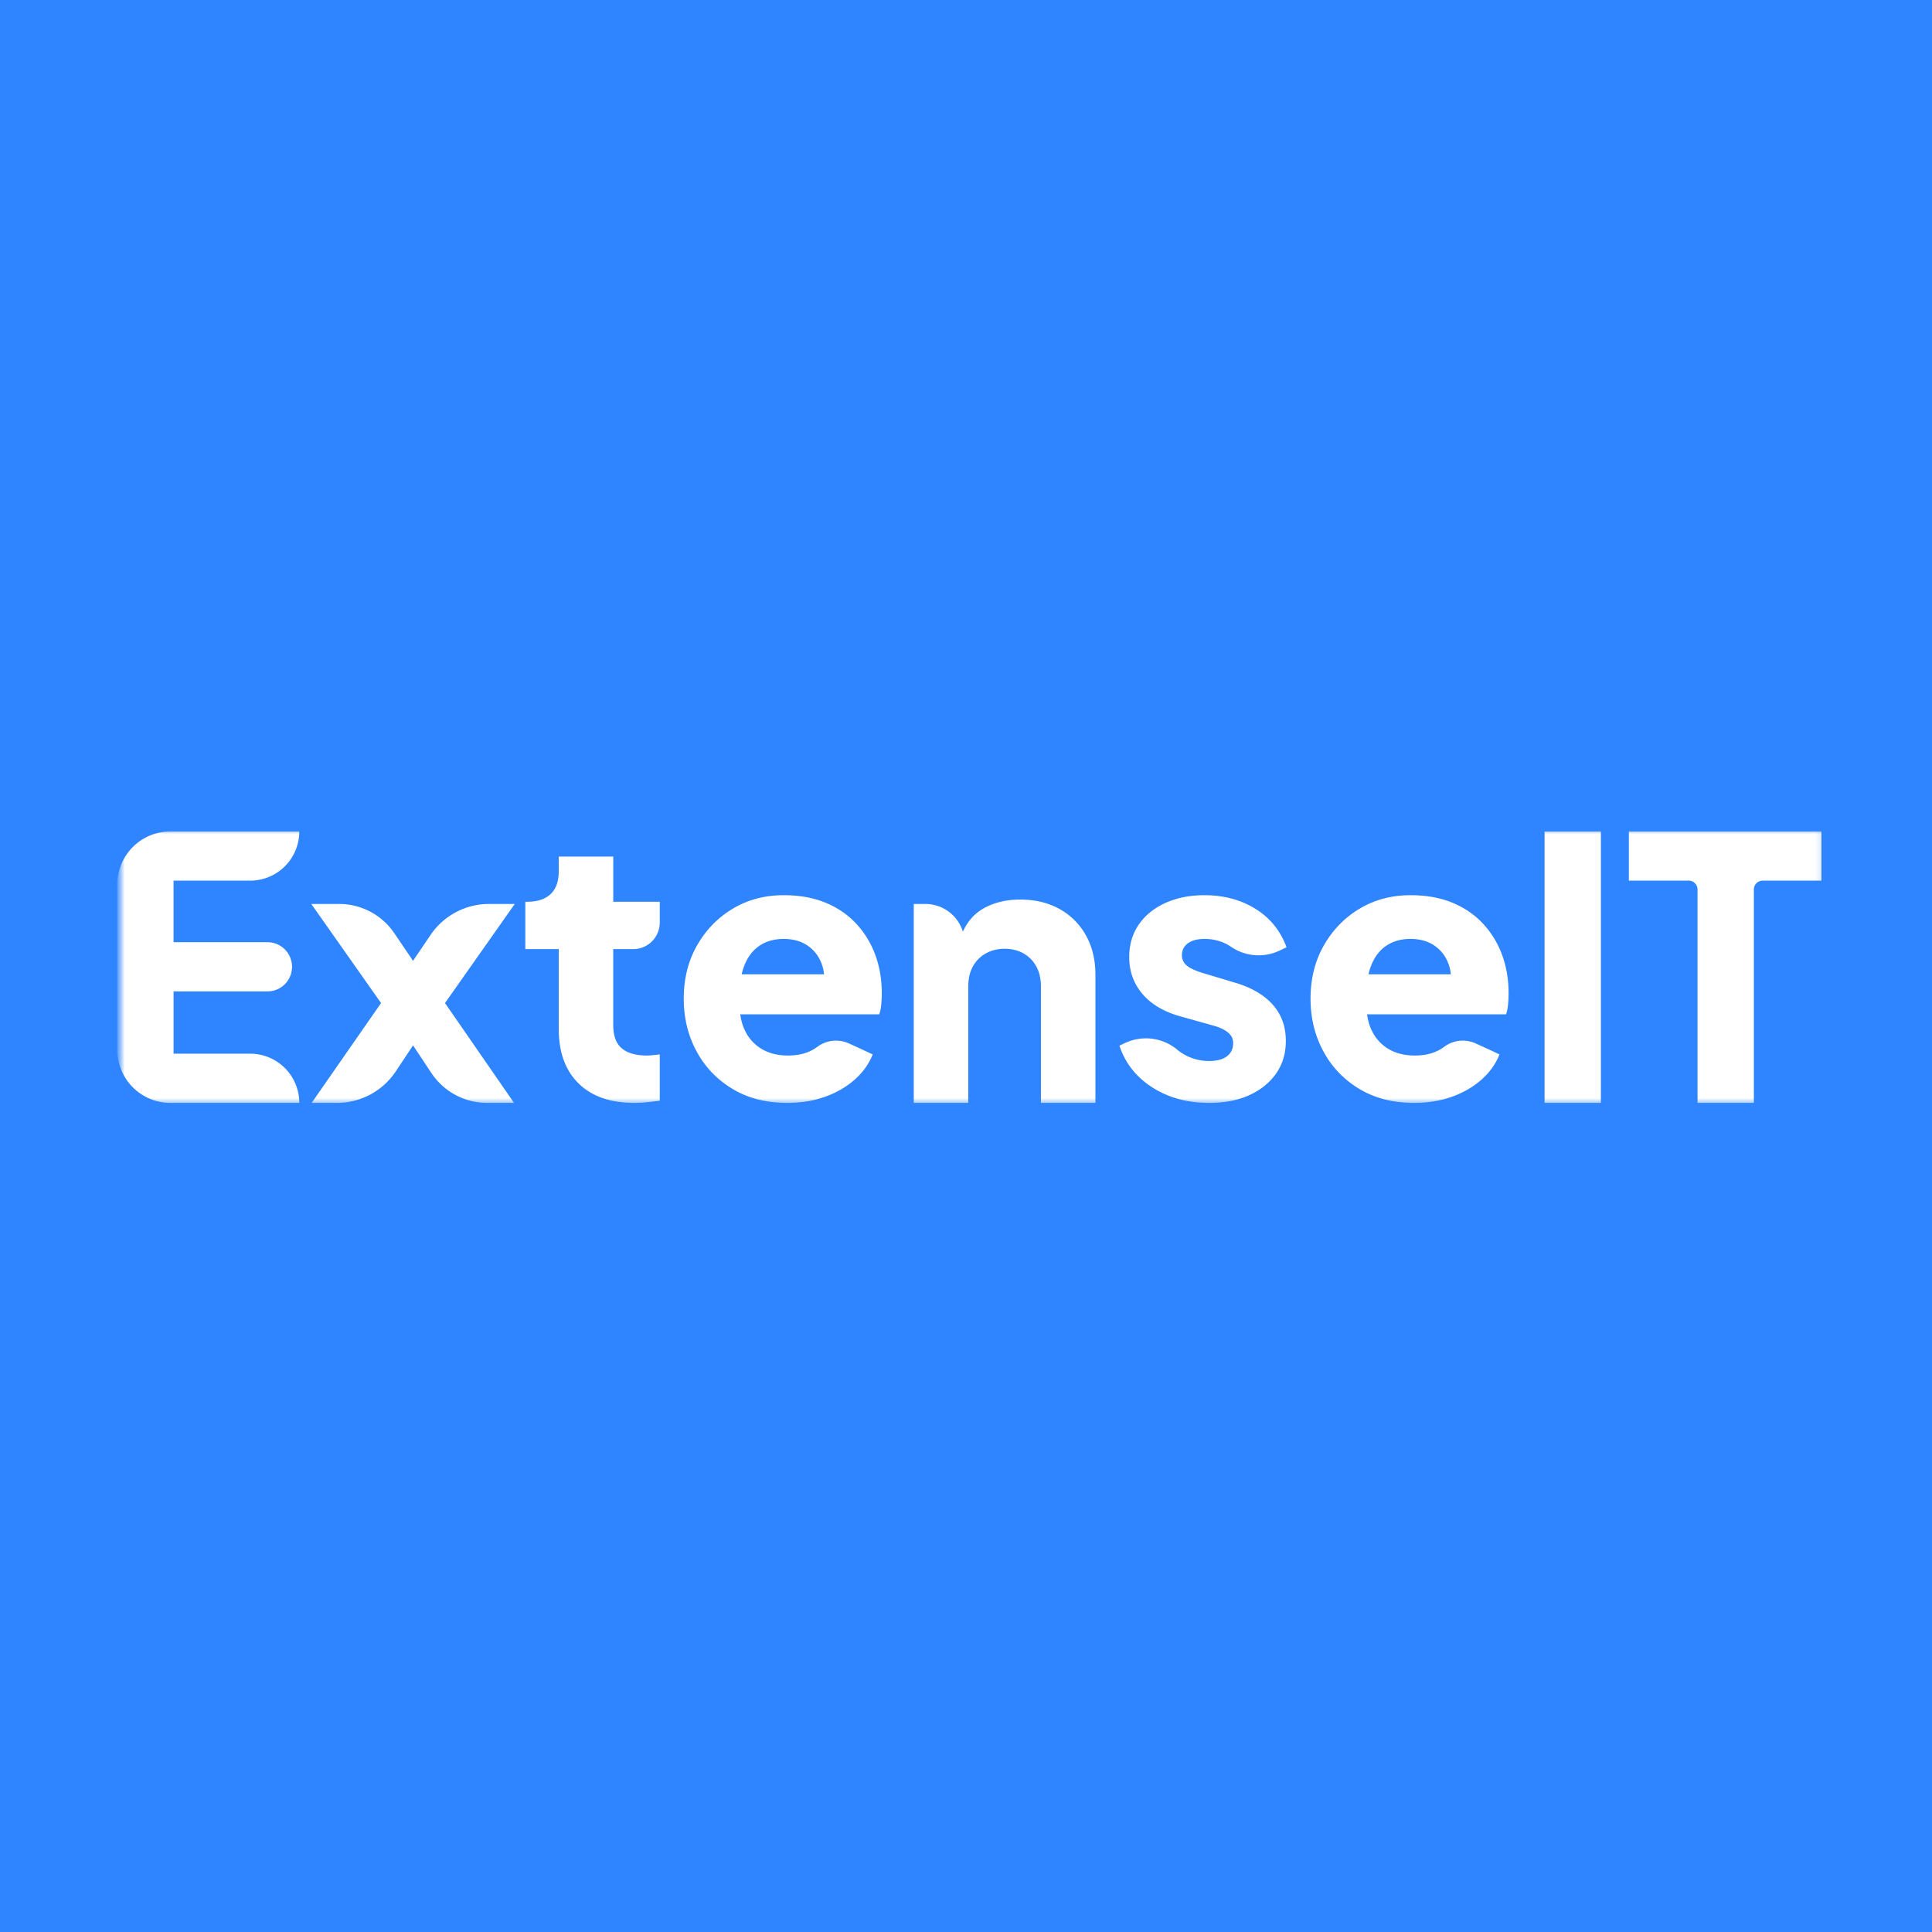 <svg xmlns="http://www.w3.org/2000/svg" xmlns:xlink="http://www.w3.org/1999/xlink" fill="none" viewBox="0 0 256 256"><defs><path id="reuse-0" fill="#fff" d="M15.537 109.616h226.371v37.048H15.537v-37.048Z"/></defs><path fill="#2F84FF" d="M0 0h256v256H0z"/><g clip-path="url(#a)"><mask id="b" width="227" height="38" x="15" y="109" maskUnits="userSpaceOnUse" style="mask-type:luminance"><use xlink:href="#reuse-0"/></mask><g mask="url(#b)"><mask id="c" width="227" height="38" x="15" y="109" maskUnits="userSpaceOnUse" style="mask-type:luminance"><use xlink:href="#reuse-0"/></mask><g mask="url(#c)"><path fill="#fff" d="M22.575 146.139a7.02 7.02 0 0 1-4.977-2.067 7.066 7.066 0 0 1-2.061-4.99v-21.855a7.07 7.07 0 0 1 2.061-4.991 7.023 7.023 0 0 1 4.977-2.065h17.084a6.528 6.528 0 0 1-1.904 4.609 6.5 6.5 0 0 1-4.595 1.909H22.998v8.158h12.448a3.24 3.24 0 0 1 2.297.955c.61.612.952 1.44.952 2.303v.003a3.263 3.263 0 0 1-2.005 3.009 3.24 3.24 0 0 1-1.244.248H23v8.256h10.16a6.488 6.488 0 0 1 4.595 1.909 6.524 6.524 0 0 1 1.904 4.609H22.575Zm18.72 0 9.197-13.229-9.245-13.132h3.687a8.847 8.847 0 0 1 7.325 3.89l4.299 6.345H52.9s2.215-3.272 4.143-6.116a9.362 9.362 0 0 1 7.756-4.119h3.41l-9.243 13.132 9.148 13.229h-3.585a8.859 8.859 0 0 1-7.372-3.962l-4.161-6.274h3.466l-4.006 6.041a9.359 9.359 0 0 1-7.807 4.195h-3.354Zm42.756 0c-3.177 0-5.64-.86-7.39-2.583-1.75-1.722-2.625-4.129-2.625-7.218v-10.574h-4.43v-6.276h.242c1.348 0 2.383-.338 3.105-1.014.723-.676 1.083-1.69 1.083-3.041v-1.932h7.223v5.987h6.163v2.748c0 .935-.371 1.833-1.03 2.495a3.513 3.513 0 0 1-2.489 1.033h-2.644v10.091c0 .901.16 1.65.48 2.246.322.594.82 1.037 1.494 1.326.674.291 1.508.435 2.504.435.257-.002.514-.018.77-.048.29-.032.594-.064.915-.096v6.131c-.545.072-1.09.136-1.637.193-.61.064-1.188.097-1.734.097Zm20.271 0c-2.794 0-5.216-.619-7.27-1.859-2.055-1.239-3.644-2.905-4.768-4.997-1.123-2.092-1.684-4.409-1.684-6.952 0-2.64.585-4.989 1.757-7.05 1.171-2.059 2.753-3.685 4.742-4.876 1.99-1.19 4.237-1.786 6.741-1.786 2.086 0 3.932.33 5.537.989 1.605.66 2.961 1.586 4.069 2.777a12.237 12.237 0 0 1 2.527 4.128c.578 1.561.867 3.259.867 5.093 0 .515-.024 1.022-.072 1.521a5.25 5.25 0 0 1-.265 1.279H96.811v-5.31h15.6l-3.419 2.511c.321-1.384.305-2.616-.048-3.695-.353-1.077-.971-1.931-1.854-2.558-.883-.628-1.966-.942-3.25-.942-1.251 0-2.327.306-3.226.918-.898.611-1.572 1.513-2.022 2.704-.45 1.191-.626 2.639-.53 4.345-.128 1.481.048 2.784.53 3.911.481 1.126 1.22 2.003 2.215 2.631.995.628 2.199.942 3.611.942 1.284 0 2.383-.258 3.298-.773.222-.125.433-.262.631-.41a4.117 4.117 0 0 1 4.195-.391c1.037.465 2.068.941 3.094 1.429-.513 1.287-1.324 2.413-2.431 3.379-1.108.966-2.415 1.714-3.924 2.246-1.509.53-3.162.796-4.959.796Zm16.755 0v-26.361h1.541c1.379 0 2.702.549 3.677 1.526a5.226 5.226 0 0 1 1.523 3.688l-.386-1.159c.61-1.577 1.597-2.744 2.961-3.5 1.365-.756 2.962-1.135 4.791-1.135 1.99 0 3.732.419 5.224 1.256a8.915 8.915 0 0 1 3.491 3.5c.834 1.496 1.252 3.243 1.252 5.238v16.947h-7.222v-15.402c0-1.029-.201-1.915-.602-2.655a4.39 4.39 0 0 0-1.686-1.738c-.721-.418-1.564-.628-2.527-.628-.93 0-1.765.21-2.504.628a4.33 4.33 0 0 0-1.709 1.738c-.401.741-.602 1.626-.602 2.656v15.401h-7.222Zm39.144 0c-2.889 0-5.4-.685-7.534-2.052-2.135-1.368-3.588-3.211-4.358-5.529l.73-.345a6.496 6.496 0 0 1 6.868.82c.138.126.288.239.442.347a6.595 6.595 0 0 0 3.852 1.207c1.027 0 1.814-.209 2.359-.628.547-.418.819-.997.819-1.738 0-.387-.096-.716-.289-.99-.192-.274-.481-.523-.867-.749-.385-.224-.866-.418-1.444-.579l-4.478-1.255c-2.151-.612-3.804-1.602-4.959-2.969-1.156-1.368-1.733-2.986-1.733-4.852 0-1.642.417-3.074 1.252-4.297.834-1.224 2.006-2.181 3.514-2.873 1.509-.691 3.242-1.038 5.2-1.038 2.568 0 4.823.603 6.765 1.81 1.942 1.207 3.314 2.906 4.117 5.093l-.945.445a6.494 6.494 0 0 1-6.494-.565c-1.011-.659-2.159-.99-3.443-.99-.93 0-1.66.195-2.191.58-.529.386-.794.917-.794 1.594 0 .354.096.675.289.965.193.289.505.547.939.772.433.226.971.435 1.613.628l4.189 1.256c2.182.643 3.851 1.617 5.008 2.92 1.155 1.304 1.732 2.905 1.732 4.803 0 1.643-.425 3.075-1.275 4.298-.851 1.223-2.031 2.18-3.539 2.873-1.509.692-3.291 1.038-5.345 1.038Zm27.156 0c-2.793 0-5.217-.619-7.271-1.859-2.054-1.239-3.643-2.905-4.766-4.997-1.124-2.092-1.686-4.409-1.686-6.952 0-2.64.586-4.989 1.758-7.05 1.172-2.059 2.752-3.685 4.743-4.876 1.989-1.19 4.236-1.786 6.741-1.786 2.085 0 3.931.33 5.536.989 1.605.66 2.961 1.586 4.069 2.777a12.22 12.22 0 0 1 2.527 4.128c.578 1.561.867 3.259.867 5.093 0 .515-.024 1.022-.072 1.521-.049.5-.137.926-.265 1.279h-19.692v-5.31h15.599l-3.418 2.511c.321-1.384.305-2.616-.049-3.695-.352-1.077-.97-1.931-1.853-2.558-.883-.628-1.966-.942-3.249-.942-1.253 0-2.328.306-3.227.918-.899.611-1.572 1.513-2.022 2.704-.45 1.191-.626 2.639-.53 4.345-.128 1.481.049 2.784.53 3.911.482 1.126 1.22 2.003 2.215 2.631.995.628 2.199.942 3.611.942 1.284 0 2.383-.258 3.298-.773.223-.125.433-.262.632-.41a4.11 4.11 0 0 1 4.194-.391c1.037.465 2.068.941 3.094 1.429-.513 1.287-1.324 2.413-2.431 3.379-1.108.966-2.416 1.714-3.924 2.246-1.509.53-3.162.796-4.959.796Zm24.748-35.968h-7.463v35.968h7.463v-35.968Zm12.807 35.968v-28.276a1.177 1.177 0 0 0-1.172-1.176h-7.928v-6.517h25.518v6.518h-7.782a1.173 1.173 0 0 0-1.173 1.175v28.277l-7.463-.001Z"/></g></g></g><defs><clipPath id="a"><path fill="#fff" d="M15 109h227v37.728H15z"/></clipPath></defs></svg>